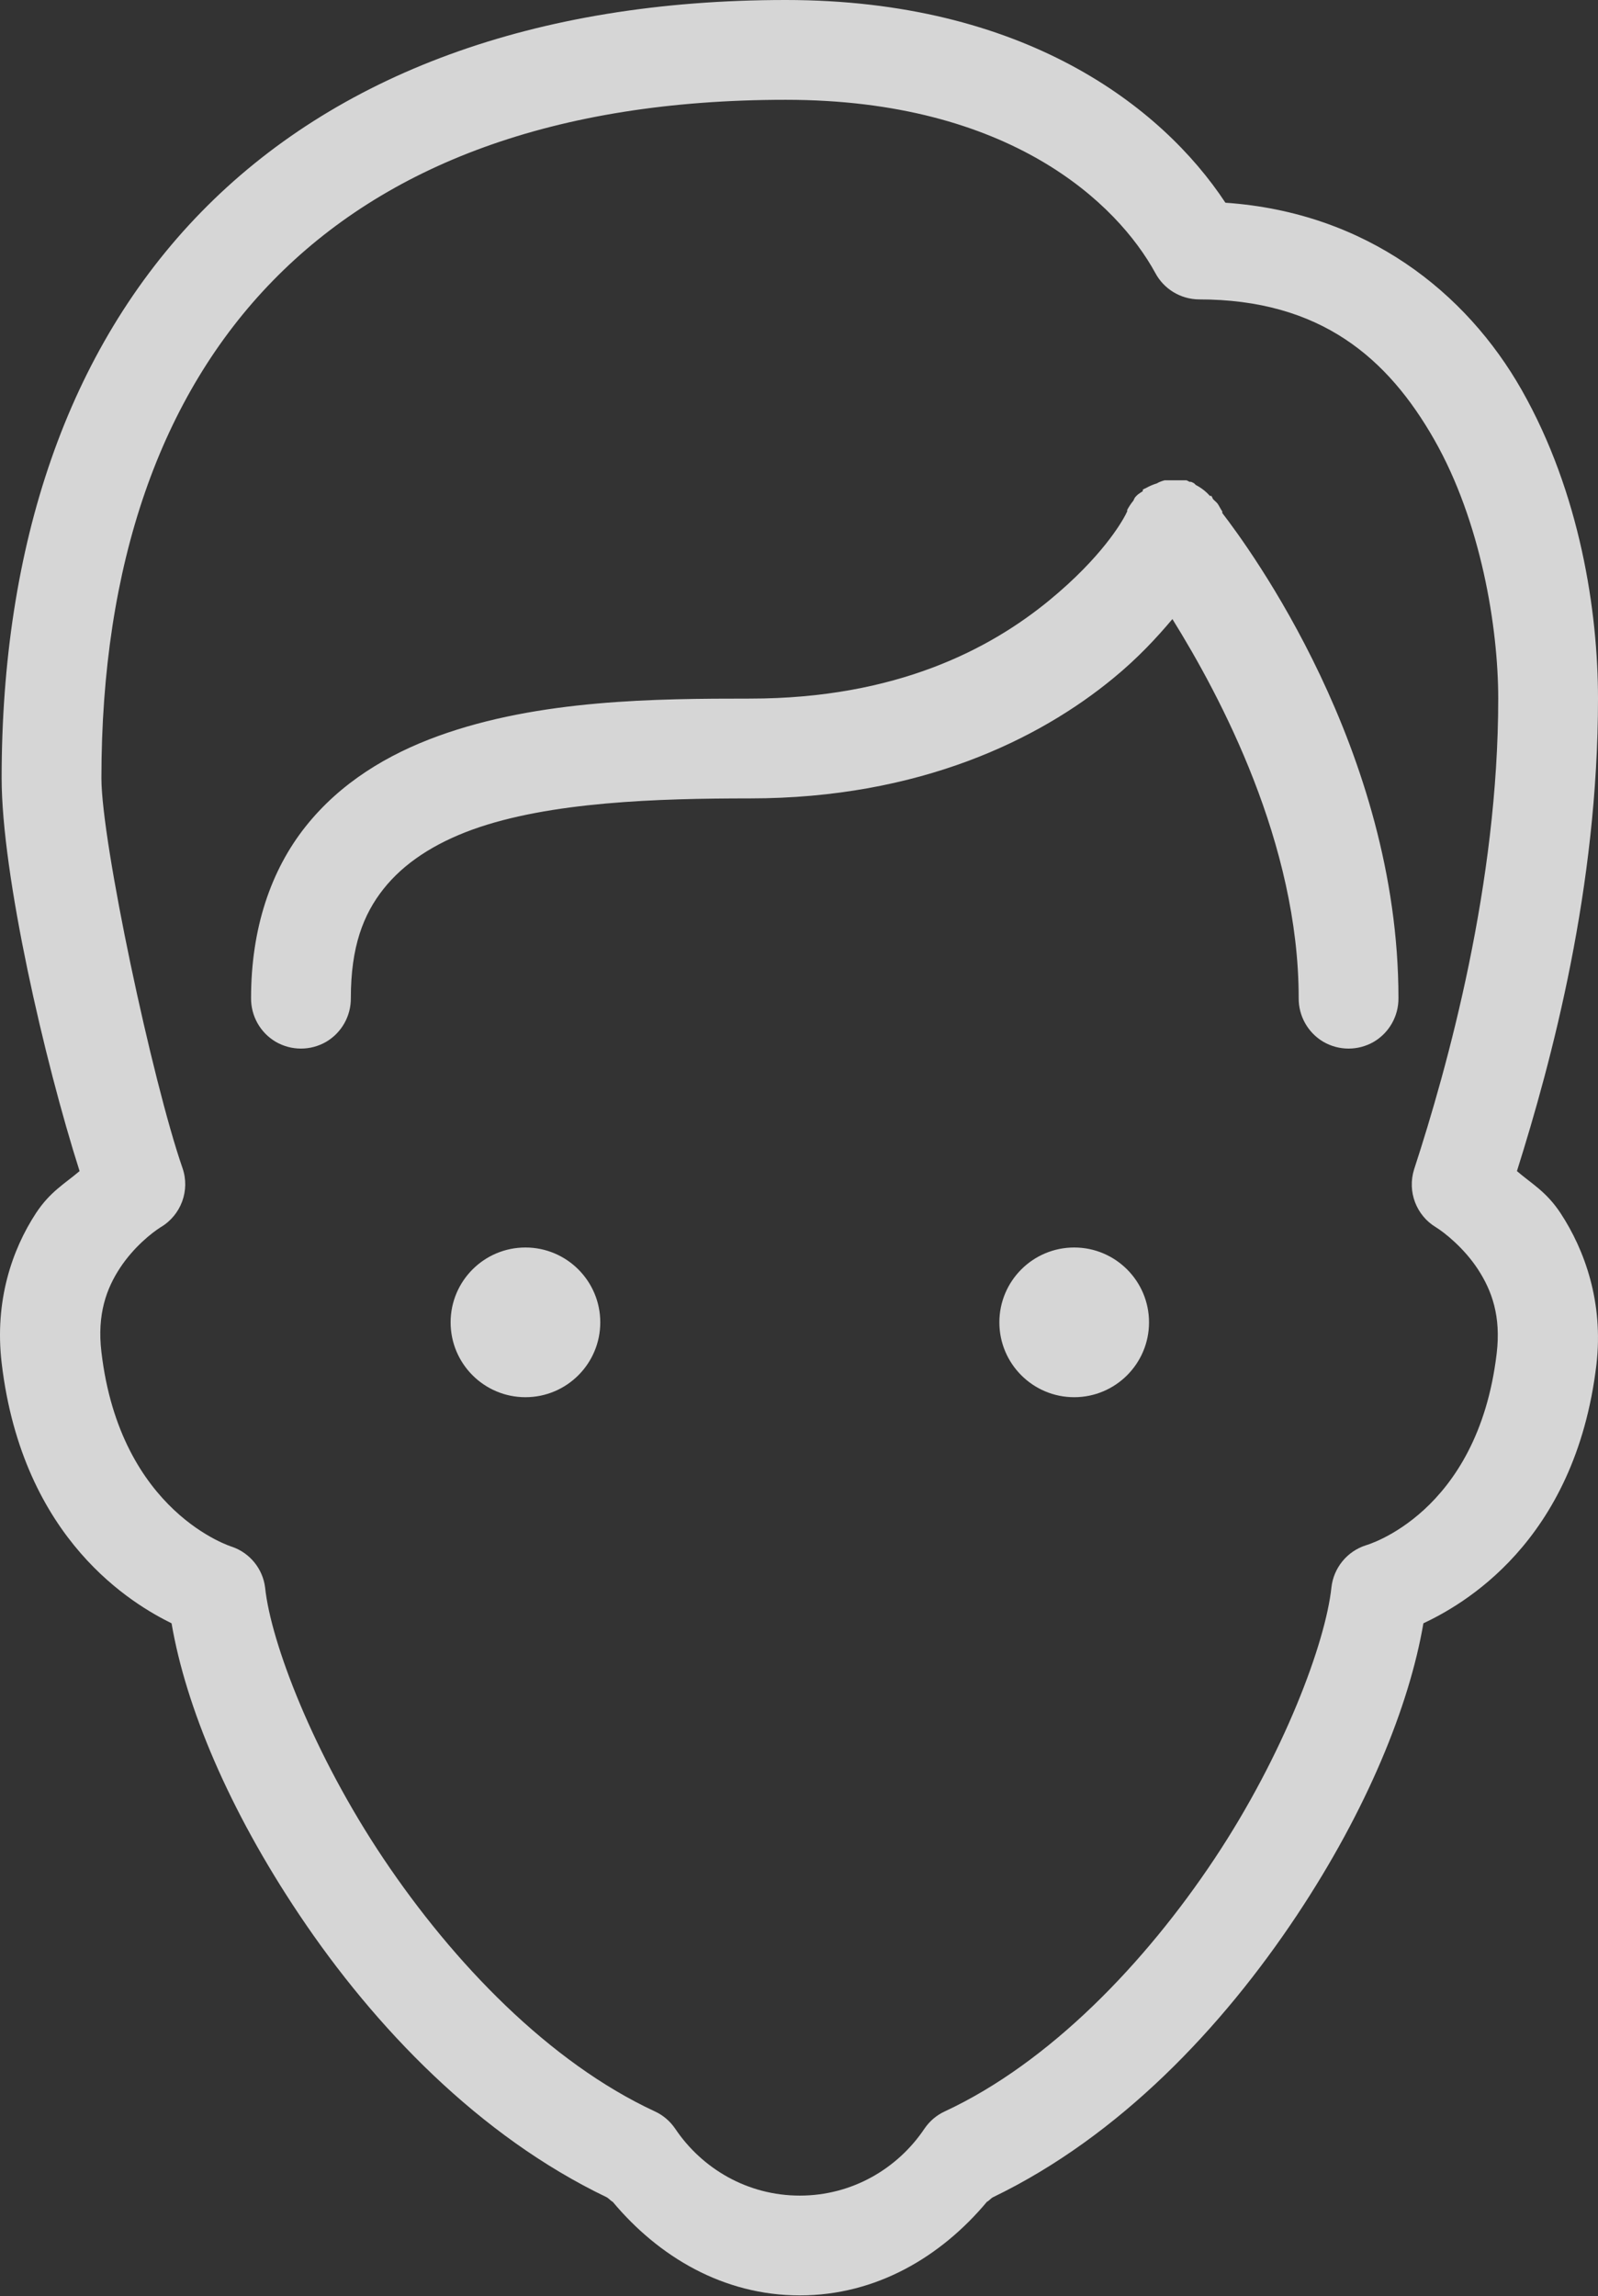 <svg width="1024" height="1471" viewBox="0 0 1024 1471" fill="none" xmlns="http://www.w3.org/2000/svg">
<rect x="0" y="0" width="1024" height="1471" fill="#333333" stroke="none"/>
<g clip-path="url(#clip0_172_23)">
<path d="M503.534 0C342.199 0 214.705 47.951 128.918 135.861C43.131 223.77 1.049 349.267 1.049 498.489C1.049 560.3 28.521 679.803 50.998 750.231C41.633 758.222 32.142 763.342 23.027 777.203C7.667 800.679 -3.571 833.52 1.049 873.104C14.535 987.362 86.212 1028.2 109.937 1039.93C119.053 1093.38 146.65 1159.31 191.853 1226.74C240.304 1299.04 307.235 1368.47 388.652 1407.56C390.15 1408.31 391.149 1409.8 392.648 1410.55C421.992 1445.64 463.45 1470.49 512.525 1470.49C561.599 1470.49 603.057 1445.64 632.402 1410.55C633.9 1409.8 634.899 1408.31 636.398 1407.56C717.564 1368.35 783.122 1299.04 831.198 1226.74C875.902 1159.44 902.999 1093.13 912.115 1039.93C935.591 1028.82 1009.39 989.111 1023 874.103C1027.62 834.394 1015.51 800.804 1000.02 777.203C990.784 763.217 981.419 758.347 972.053 750.231C994.53 678.929 1024 568.542 1024 447.541C1024 391.973 1012.64 315.926 975.05 249.744C939.711 187.558 875.777 136.11 785.245 129.867C744.162 67.556 655.378 0 503.534 0ZM503.534 63.934C647.261 63.934 716.066 130.491 740.291 174.821C745.785 185.185 756.524 191.678 768.262 191.803C846.307 191.803 889.388 229.515 919.108 281.711C948.827 333.908 960.066 401.463 960.066 447.541C960.066 566.044 927.849 682.675 906.121 749.232C901.75 763.342 907.495 778.576 920.107 786.194C925.601 789.565 938.213 799.555 947.079 813.166C955.945 826.777 961.939 843.135 959.067 867.111C946.829 970.13 875.153 989.985 875.153 989.985C863.165 993.856 854.549 1004.47 853.175 1016.96C849.429 1052.3 822.706 1123.97 778.252 1190.78C733.798 1257.59 672.735 1321.27 605.429 1352.61C600.185 1354.99 595.689 1358.86 592.443 1363.6C575.21 1389.33 545.99 1406.56 512.525 1406.56C479.059 1406.56 449.839 1389.33 432.607 1363.6C429.36 1358.86 424.865 1354.99 419.62 1352.61C352.064 1321.27 290.627 1257.59 245.798 1190.78C200.969 1123.97 173.497 1052.17 169.876 1016.96C168.378 1005.09 160.261 994.979 148.898 990.984C148.898 990.984 77.096 969.381 64.984 866.112C62.111 842.011 68.23 825.403 76.971 812.167C85.712 798.931 97.201 789.815 102.945 786.194C116.056 778.452 121.925 762.593 116.93 748.233C97.575 692.415 64.984 539.447 64.984 498.489C64.984 361.254 102.945 253.49 174.871 179.816C246.797 106.141 354.686 63.934 503.534 63.934ZM746.285 307.684C745.286 307.934 744.287 308.309 743.288 308.683C742.664 308.933 741.914 309.308 741.29 309.682C738.793 310.432 736.545 311.431 734.297 312.679C733.673 312.929 732.924 313.304 732.299 313.678C732.299 314.053 732.299 314.303 732.299 314.677C731.3 315.302 730.301 315.926 729.302 316.675C728.553 317.3 727.929 317.924 727.304 318.673C726.93 319.298 726.555 320.047 726.305 320.671C724.807 322.544 723.433 324.542 722.309 326.665V327.664C721.935 328.288 721.56 329.038 721.31 329.662C718.688 334.657 706.076 356.884 672.361 384.606C634.649 415.574 574.711 447.541 480.557 447.541C420.619 447.541 345.446 448.04 280.762 471.516C248.42 483.254 218.201 501.361 195.849 529.457C173.497 557.553 160.885 594.89 160.885 639.344C160.76 650.832 166.754 661.571 176.744 667.44C186.734 673.185 198.971 673.185 208.961 667.44C218.951 661.571 224.945 650.832 224.82 639.344C224.82 606.503 232.811 585.774 245.798 569.416C258.785 553.058 278.015 540.446 302.74 531.455C352.189 513.598 421.618 511.475 480.557 511.475C589.446 511.475 665.992 473.514 713.319 434.554C729.177 421.568 741.165 408.581 751.28 396.593C782.248 446.417 832.197 540.446 832.197 639.344C832.072 650.832 838.066 661.571 848.055 667.44C858.045 673.185 870.283 673.185 880.272 667.44C890.262 661.571 896.256 650.832 896.131 639.344C896.131 480.507 799.98 350.391 783.247 328.663C783.247 328.288 783.247 328.039 783.247 327.664C782.498 326.665 780.625 323.044 780.25 322.669C779.626 321.92 779.001 321.295 778.252 320.671L777.253 319.672C777.003 319.048 776.629 318.299 776.254 317.674C775.879 317.674 775.63 317.674 775.255 317.674C772.758 314.802 769.636 312.43 766.264 310.681C765.89 310.307 765.64 310.057 765.265 309.682C764.641 309.308 763.892 308.933 763.267 308.683C762.893 308.683 762.643 308.683 762.268 308.683C761.644 308.309 760.895 307.934 760.27 307.684C759.646 307.684 758.897 307.684 758.273 307.684C757.898 307.684 757.648 307.684 757.274 307.684C756.649 307.684 755.9 307.684 755.276 307.684C754.901 307.684 754.651 307.684 754.277 307.684C753.652 307.684 752.903 307.684 752.279 307.684C751.904 307.684 751.654 307.684 751.28 307.684C750.655 307.684 749.906 307.684 749.282 307.684C748.283 307.684 747.284 307.684 746.285 307.684ZM336.705 799.18C310.232 799.18 288.754 820.658 288.754 847.131C288.754 873.604 310.232 895.082 336.705 895.082C363.178 895.082 384.656 873.604 384.656 847.131C384.656 820.658 363.178 799.18 336.705 799.18ZM688.344 799.18C661.871 799.18 640.393 820.658 640.393 847.131C640.393 873.604 661.871 895.082 688.344 895.082C714.817 895.082 736.295 873.604 736.295 847.131C736.295 820.658 714.817 799.18 688.344 799.18Z" fill="white" fill-opacity="0.8"/>
</g>
<defs>
<clipPath id="clip0_172_23">
<rect width="1024" height="1471" fill="white"/>
</clipPath>
</defs>
</svg>
